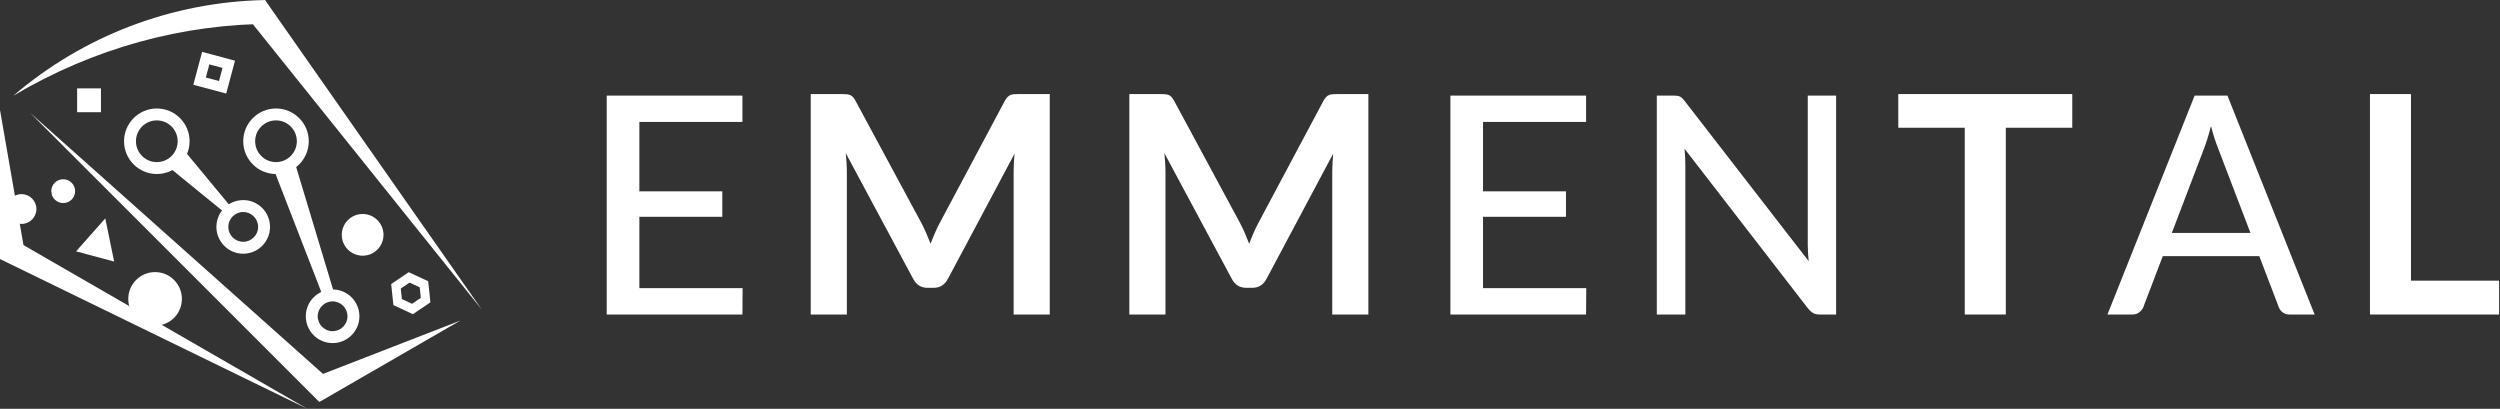 <svg height="246.077" viewBox="0 0 1504.885 246.077" width="1504.885" xmlns="http://www.w3.org/2000/svg"><rect x="0" y="0" width="1504.885" height="246.077" fill="#333333" stroke="none"/><g fill="#fff"><g stroke-width="1.333" transform="matrix(1.828 0 0 1.828 -342.982 -151.184)"><path d="m432.159 177.585-.053 8.688h-44.684v-72.095h44.684v8.685h-33.939v22.843h27.312v8.388h-27.312v23.491z"/><path d="m709.976 177.585-.059 8.688h-44.677v-72.095h44.677v8.685h-33.936v22.843h27.316v8.388h-27.316v23.491z"/><path d="m792.251 114.179v72.095h-5.42c-.839 0-1.532-.151-2.088-.455-.548-.303-1.115-.781-1.68-1.455l-40.713-52.667c.068.909.127 1.792.176 2.667.048.864.077 1.689.077 2.459v49.451h-9.395v-72.095h5.528c.937 0 1.64.112 2.109.332.468.217.985.708 1.553 1.479l40.82 52.71c-.108-.967-.177-1.913-.225-2.837-.059-.912-.077-1.783-.077-2.583v-49.101z"/><path d="m928.696 159.413-10.693-27.964c-.771-1.905-1.541-4.315-2.305-7.227-.369 1.437-.751 2.776-1.132 4.013-.391 1.24-.76 2.341-1.133 3.317l-10.633 27.86zm21.133 26.86h-8.223c-.948 0-1.719-.234-2.315-.708-.604-.464-1.044-1.066-1.308-1.808l-6.377-16.718h-31.777l-6.376 16.718c-.235.642-.675 1.221-1.311 1.74-.633.512-1.395.776-2.304.776h-8.232l28.711-72.095h10.801z"/><path d="m533.305 113.68v72.593h-11.893v-46.892c0-1.876.107-3.895.301-6.072l-21.94 41.212c-1.035 1.976-2.627 2.963-4.765 2.963h-1.915c-2.139 0-3.725-.987-4.765-2.963l-22.188-41.365c.108 1.105.187 2.195.255 3.268.068 1.069.097 2.053.097 2.957v46.892h-11.895v-72.593h10.196c.596 0 1.113.017 1.543.049.44.033.831.115 1.187.251.347.137.669.349.952.655.283.297.556.703.831 1.201l21.737 40.309c.567 1.075 1.095 2.179 1.583 3.316.488 1.143.957 2.315 1.431 3.515.473-1.233.952-2.431 1.46-3.588.497-1.152 1.029-2.265 1.601-3.335l21.432-40.217c.273-.499.557-.904.86-1.201.293-.305.624-.517.976-.655.352-.136.743-.217 1.183-.251.429-.032.948-.049 1.552-.049z"/><path d="m638.228 113.68v72.593h-11.895v-46.892c0-1.876.107-3.895.303-6.072l-21.943 41.212c-1.036 1.976-2.617 2.963-4.767 2.963h-1.903c-2.149 0-3.741-.987-4.776-2.963l-22.188-41.365c.107 1.105.185 2.195.253 3.268.069 1.069.099 2.053.099 2.957v46.892h-11.895v-72.593h10.185c.604 0 1.123.017 1.563.049.429.033.82.115 1.181.251.343.137.664.349.947.655.284.297.568.703.831 1.201l21.739 40.309c.565 1.075 1.093 2.179 1.581 3.316.48 1.143.957 2.315 1.435 3.515.469-1.233.948-2.431 1.456-3.588.497-1.152 1.036-2.265 1.601-3.335l21.436-40.217c.264-.499.556-.904.859-1.201.295-.305.625-.517.976-.655.352-.136.743-.217 1.172-.251.44-.032.959-.049 1.563-.049z"/><path d="m870.016 124.769h-21.885v61.504h-13.516v-61.504h-21.885v-11.089h57.287z"/><path d="m1010.572 175.125v11.148h-42.52v-72.593h13.505v61.445z"/></g><g stroke-width=".92" transform="matrix(1.219 0 0 1.219 -25.673 -62.886)"><path d="m258.983 204.485-113.056-140.943 5.988-11.97z"/><path d="m27.649 98.854c34.492-29.524 78.239-46.354 124.265-47.241l3.84 11.73c-44.321.004-88.274 11.869-128.105 35.512z"/><path d="m32.661 172.628-11.77 6.798v-74.513z"/><path d="m172.675 253.377-151.784-73.951 7.407-9.317z"/><path d="m110.883 199.189c0 7.309-5.932 13.242-13.242 13.242-7.314 0-13.24-5.932-13.24-13.242 0-7.315 5.926-13.24 13.24-13.24 7.311 0 13.242 5.925 13.242 13.24"/><path d="m39.035 154.807c0 4.062-3.294 7.356-7.356 7.356-4.062 0-7.356-3.295-7.356-7.356 0-4.061 3.294-7.356 7.356-7.356 4.062 0 7.356 3.295 7.356 7.356"/><path d="m129.195 91.615-6.497-1.742 1.741-6.495 6.496 1.742zm-8.323-14.412-4.351 16.238 16.24 4.351 4.351-16.239z"/><path d="m185.302 200.416c-4.059 0-7.356 3.293-7.356 7.356 0 4.054 3.297 7.356 7.356 7.356 4.057 0 7.356-3.302 7.356-7.356 0-4.063-3.299-7.356-7.356-7.356zm0 20.597c-7.305 0-13.243-5.942-13.243-13.241 0-7.302 5.938-13.244 13.243-13.244 7.3 0 13.241 5.942 13.241 13.244 0 7.299-5.941 13.241-13.241 13.241"/><path d="m157.347 111.037c-5.677 0-10.298 4.621-10.298 10.3 0 5.677 4.621 10.298 10.298 10.298 5.679 0 10.3-4.621 10.3-10.298 0-5.679-4.621-10.3-10.3-10.3zm0 26.482c-8.922 0-16.182-7.259-16.182-16.182 0-8.928 7.26-16.185 16.182-16.185 8.922 0 16.185 7.257 16.185 16.185 0 8.923-7.263 16.182-16.185 16.182"/><path d="m181.371 200.018-25.165-64.874 10.487-3.125 20.071 66.631z"/><path d="m210.435 167.558c0 5.686-4.613 10.298-10.298 10.298-5.686 0-10.3-4.612-10.3-10.298 0-5.689 4.614-10.299 10.3-10.299 5.685 0 10.298 4.611 10.298 10.299"/><path d="m73.054 159.432-14.433 16.271 18.793 5.036z"/><path d="m178.729 250.104-142.819-142.823 144.648 128.94z"/><path d="m178.729 250.104-2.213-12.314 71.879-27.91z"/><path d="m141.165 156.279c-4.059 0-7.356 3.294-7.356 7.356 0 4.054 3.297 7.356 7.356 7.356 4.057 0 7.356-3.302 7.356-7.356 0-4.063-3.299-7.356-7.356-7.356zm0 20.596c-7.305 0-13.243-5.942-13.243-13.24 0-7.303 5.938-13.243 13.243-13.243 7.3 0 13.241 5.94 13.241 13.243 0 7.298-5.941 13.24-13.241 13.24"/><path d="m98.498 111.037c-5.677 0-10.298 4.621-10.298 10.3 0 5.677 4.621 10.298 10.298 10.298 5.679 0 10.3-4.621 10.3-10.298 0-5.679-4.621-10.3-10.3-10.3zm0 26.482c-8.926 0-16.183-7.259-16.183-16.182 0-8.928 7.257-16.185 16.183-16.185 8.924 0 16.185 7.257 16.185 16.185 0 8.923-7.261 16.182-16.185 16.182"/><path d="m132.844 157.273-30.116-24.534 8.502-7.802 24.433 29.512z"/><path d="m224.532 201.602-5.014-2.338-.544-5.2 4.333-2.927 5.014 2.338.544 5.201zm7.984-11.119-9.615-4.483-8.668 5.853 1.089 10.402 9.613 4.483 8.668-5.853z"/><path d="m58.162 145.979c0 3.25-2.636 5.885-5.885 5.885-3.248 0-5.886-2.635-5.886-5.885 0-3.251 2.637-5.885 5.886-5.885 3.249 0 5.885 2.633 5.885 5.885"/><path d="m70.912 106.992h-11.769v-11.77h11.769z"/></g></g></svg>